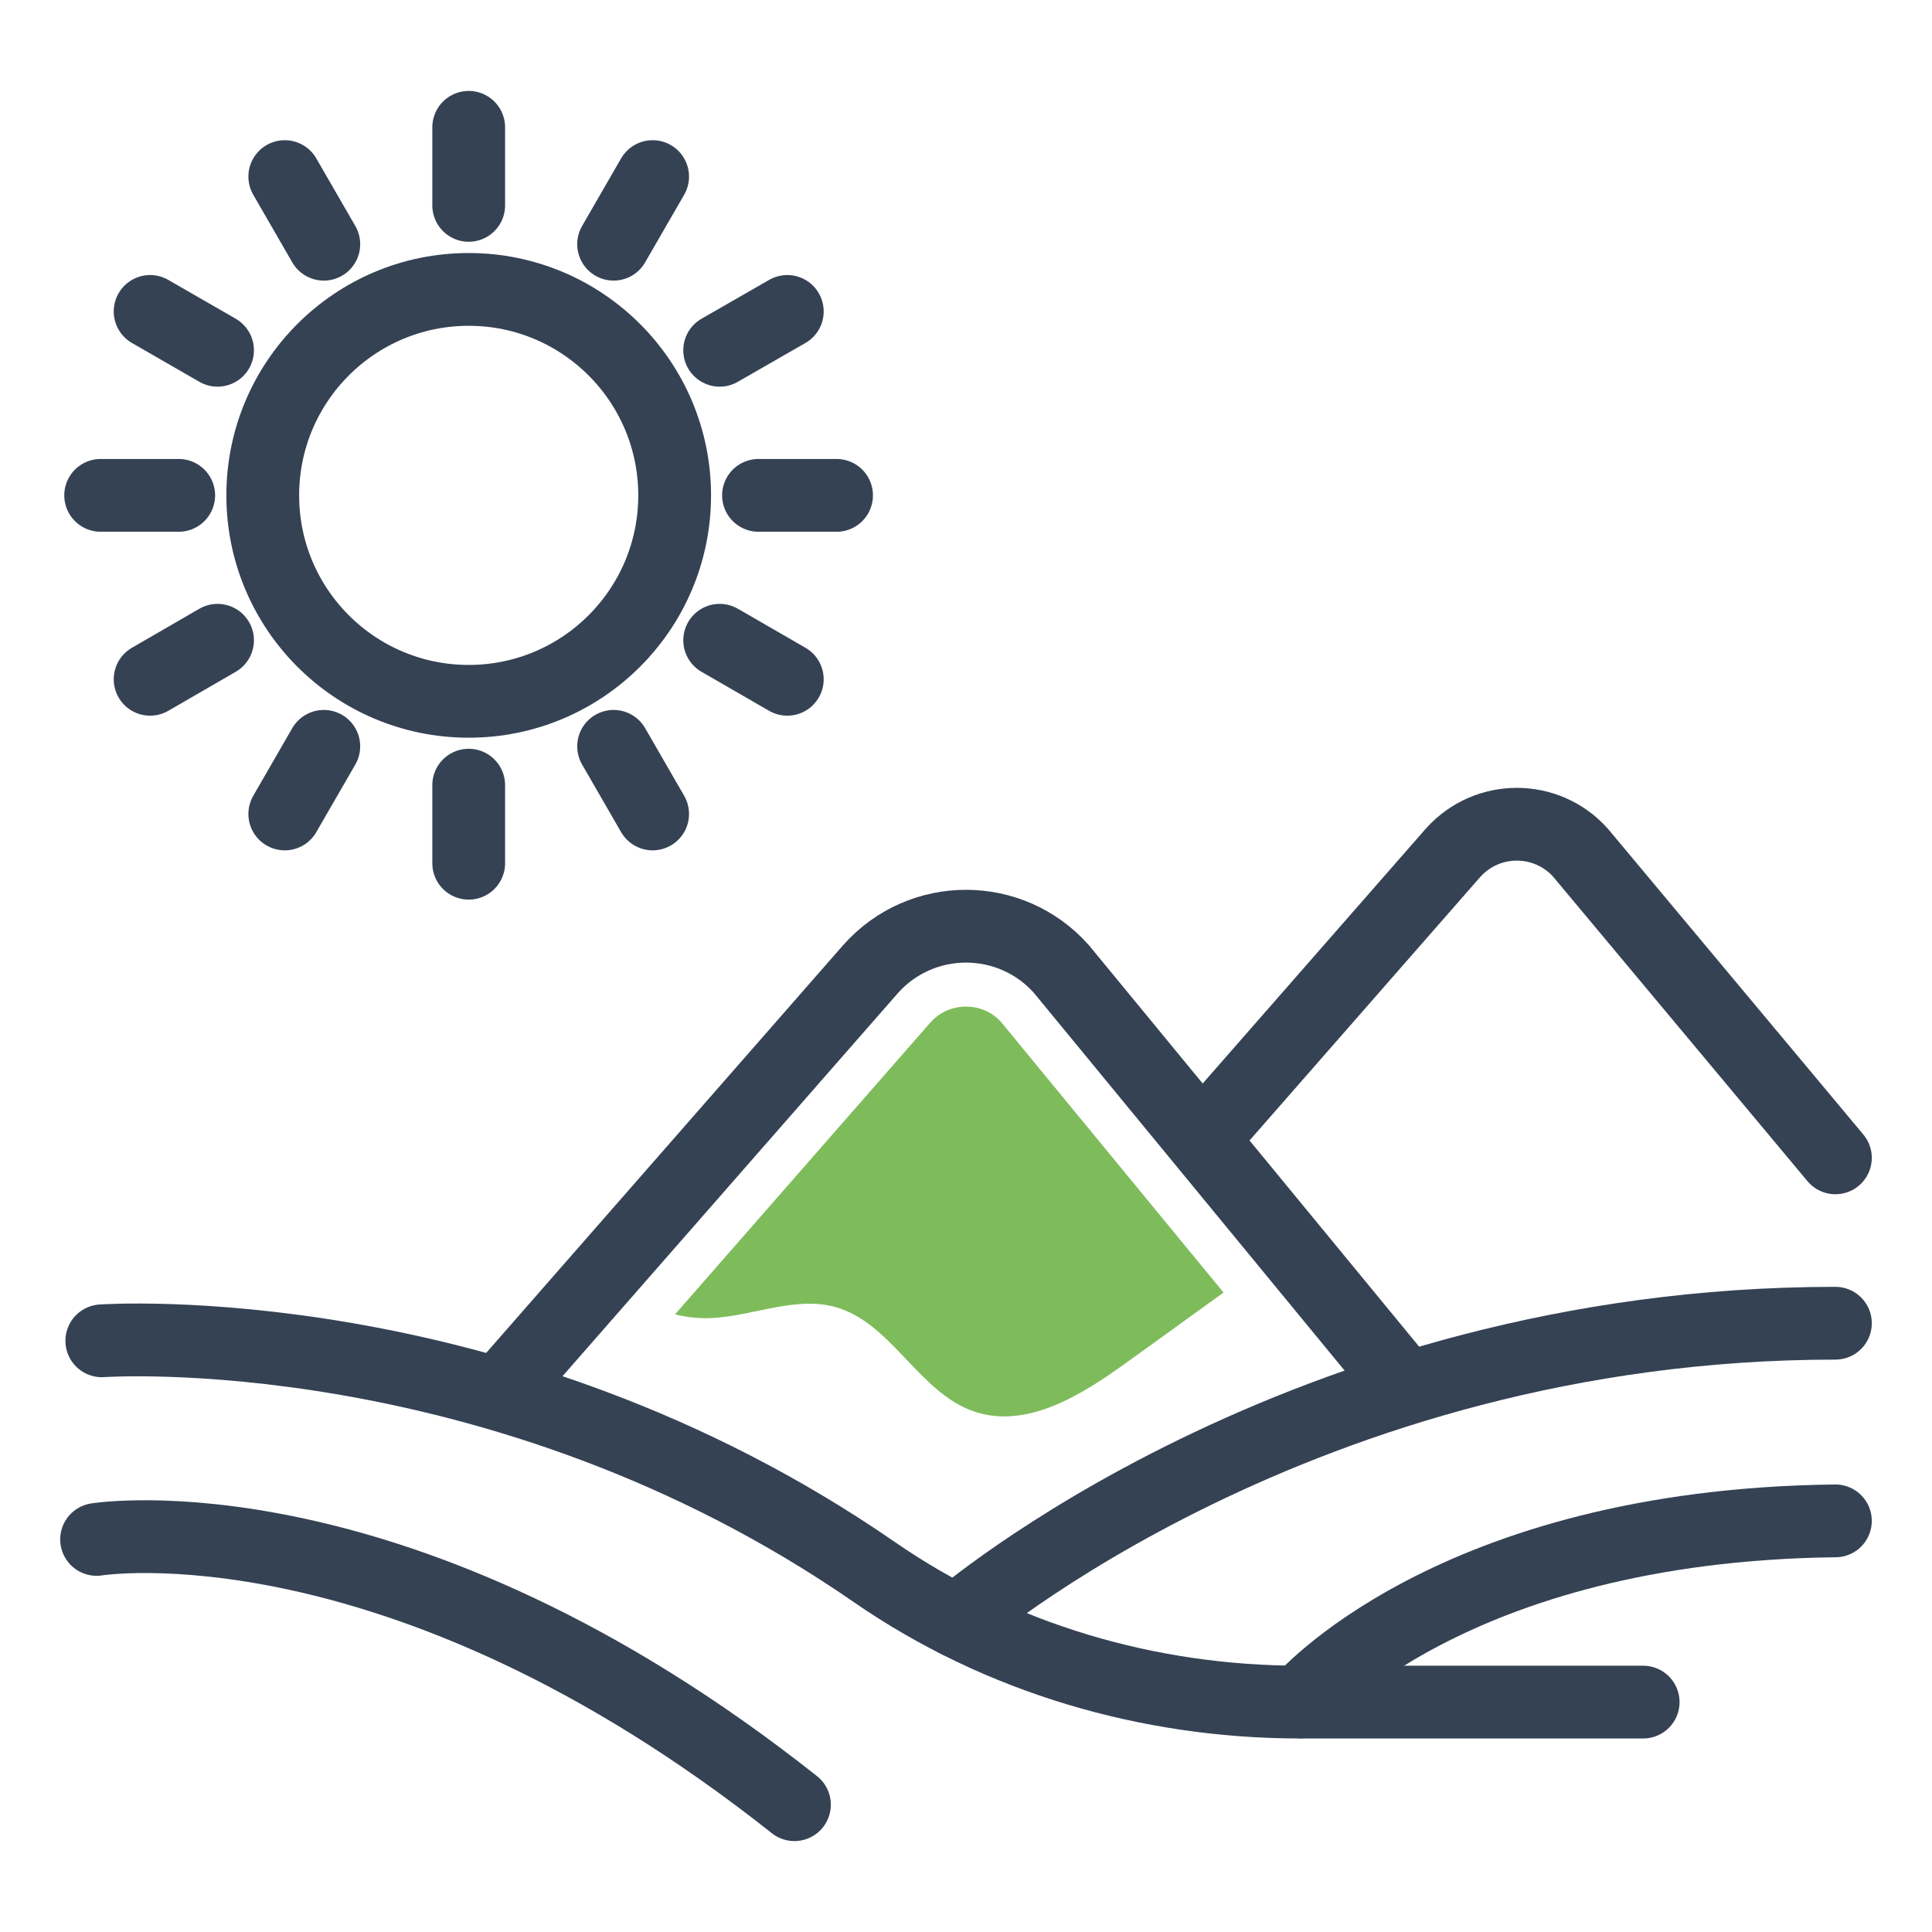 <?xml version="1.0" encoding="utf-8"?>
<!-- Generator: Adobe Illustrator 23.1.1, SVG Export Plug-In . SVG Version: 6.00 Build 0)  -->
<svg version="1.1" id="Layer_1" xmlns="http://www.w3.org/2000/svg" xmlns:xlink="http://www.w3.org/1999/xlink" x="0px" y="0px"
	 viewBox="0 0 100 100" style="enable-background:new 0 0 100 100;" xml:space="preserve">
<style type="text/css">
	.st0{fill:none;stroke:#354254;stroke-width:3.767;stroke-linecap:round;stroke-miterlimit:10;}
	.st1{fill:#7EBC5B;}
</style>
<path class="st0" d="M72.61,71.64L54.94,50.16c-2.63-2.96-7.25-2.96-9.88,0L26.01,71.92"/>
<path class="st0" d="M95,59.93L81.81,44.14c-1.76-1.97-4.84-1.97-6.6,0L62.48,58.68"/>
<ellipse class="st0" cx="24.26" cy="25.64" rx="10.66" ry="10.66"/>
<line class="st0" x1="24.26" y1="6.59" x2="24.26" y2="10.63"/>
<line class="st0" x1="14.74" y1="9.14" x2="16.76" y2="12.64"/>
<line class="st0" x1="7.77" y1="16.12" x2="11.26" y2="18.13"/>
<line class="st0" x1="5.21" y1="25.64" x2="9.25" y2="25.64"/>
<line class="st0" x1="7.77" y1="35.16" x2="11.26" y2="33.14"/>
<line class="st0" x1="14.74" y1="42.13" x2="16.76" y2="38.63"/>
<line class="st0" x1="24.26" y1="44.68" x2="24.26" y2="40.64"/>
<line class="st0" x1="33.78" y1="42.13" x2="31.76" y2="38.63"/>
<line class="st0" x1="40.75" y1="35.16" x2="37.25" y2="33.14"/>
<line class="st0" x1="43.3" y1="25.64" x2="39.26" y2="25.64"/>
<line class="st0" x1="40.75" y1="16.12" x2="37.25" y2="18.13"/>
<line class="st0" x1="33.78" y1="9.14" x2="31.76" y2="12.64"/>
<path class="st0" d="M5.27,69.4c0,0,20.56-1.46,40,11.98c6.46,4.46,14.19,6.72,22.04,6.72h17.74"/>
<path class="st0" d="M49.51,83.9c0,0,17.8-15.41,45.49-15.41"/>
<path class="st0" d="M5,79.68c0,0,15.58-2.54,36.12,13.73"/>
<path class="st0" d="M67.31,88.09c0,0,7.7-9.14,27.69-9.37"/>
<path class="st1" d="M50,52.1c-0.41,0-1.2,0.11-1.84,0.82L34.94,68.03c0.48,0.12,0.97,0.19,1.47,0.2c2.3,0.03,4.61-1.19,6.82-0.58
	c2.92,0.81,4.32,4.43,7.19,5.41c2.72,0.92,5.54-0.84,7.87-2.52c1.68-1.21,3.36-2.42,5.04-3.64L51.8,52.88
	C51.17,52.2,50.4,52.1,50,52.1z"/>
</svg>
